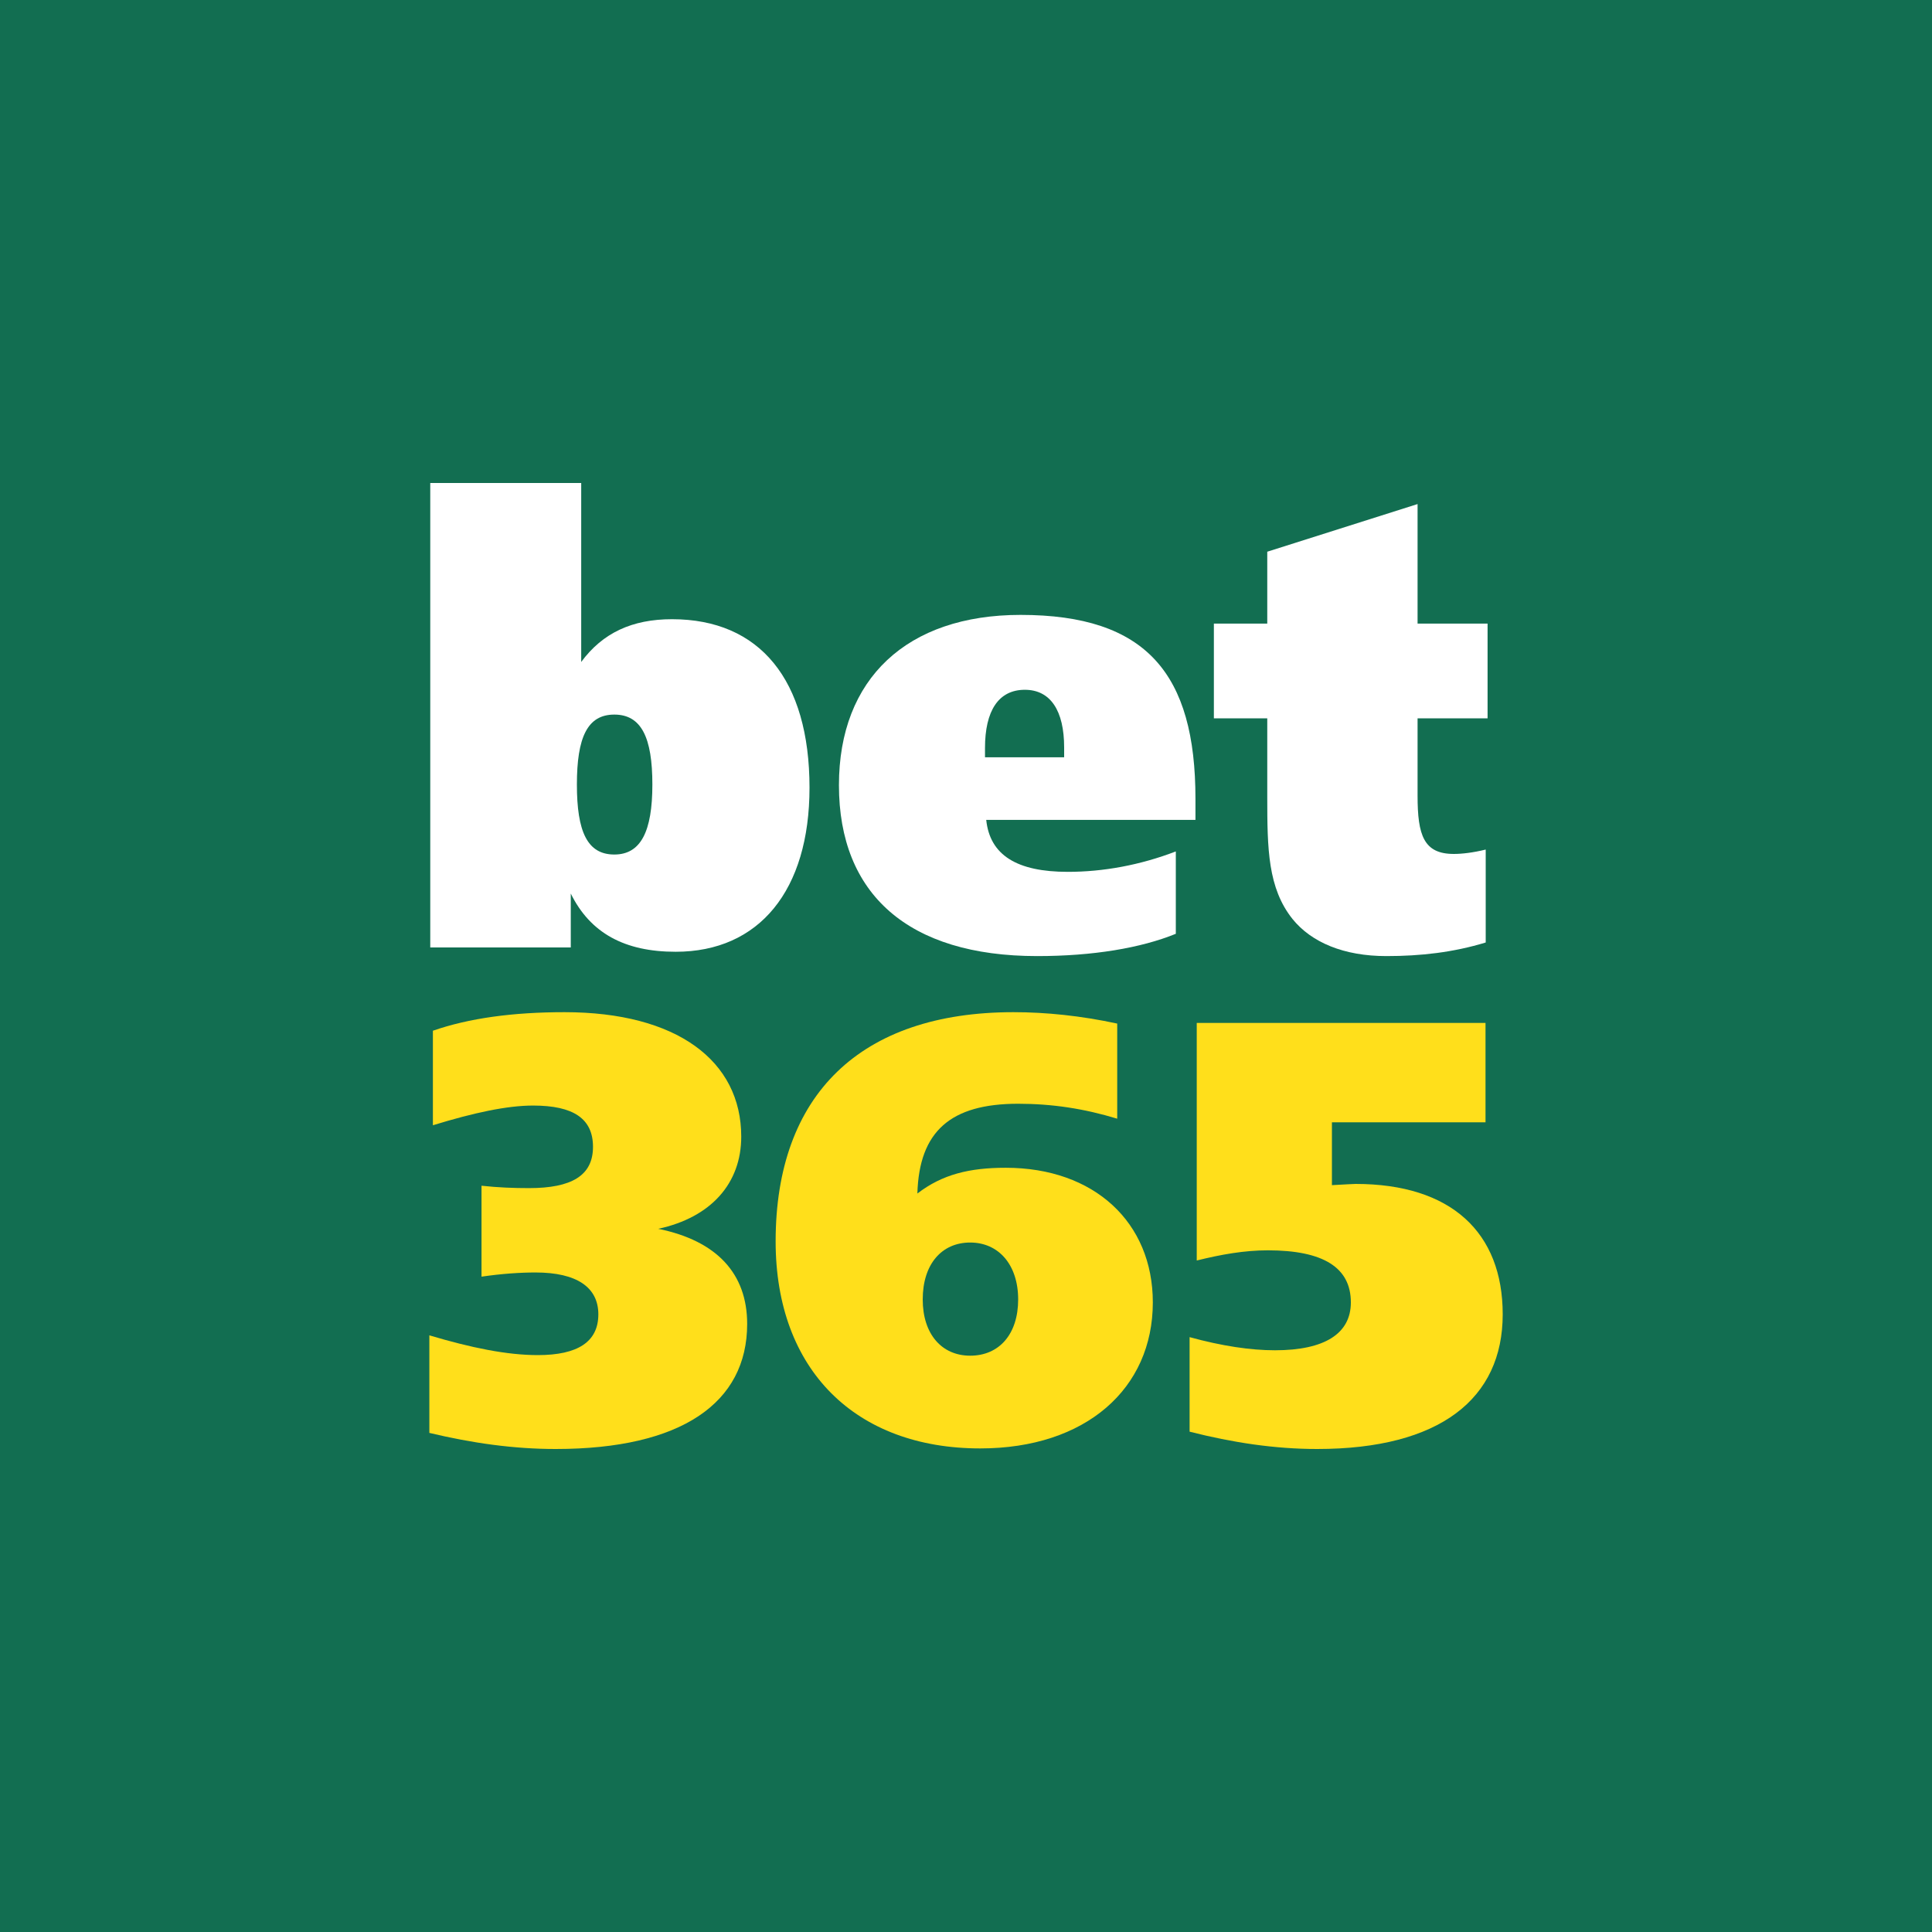 <?xml version="1.0" encoding="UTF-8"?>
<svg width="30px" height="30px" viewBox="0 0 30 30" version="1.2" baseProfile="tiny-ps" xmlns="http://www.w3.org/2000/svg" xmlns:xlink="http://www.w3.org/1999/xlink">
    <title>Bet365 Icon</title>
    <desc>bet365 website icon</desc>
    <g id="Bet365-Icon" stroke="none" stroke-width="1" fill="none" fill-rule="evenodd">
        <rect fill="#126E51" x="0" y="0" width="30" height="30"></rect>
        <g id="Logo-bet365-Stacked" transform="translate(6.667, 7.5)">
            <path d="M15.345,2.183 L16.432,2.183 L16.432,3.654 L15.345,3.654 L15.345,4.856 C15.345,5.471 15.441,5.76 15.908,5.76 C16.032,5.76 16.203,5.741 16.403,5.692 L16.403,7.135 C15.898,7.289 15.393,7.346 14.86,7.346 C14.202,7.346 13.697,7.135 13.402,6.769 C13.02,6.288 13.011,5.683 13.011,4.875 L13.011,3.654 L12.182,3.654 L12.182,2.183 L13.011,2.183 L13.011,1.067 L15.345,0.327 L15.345,2.183 Z" id="Path" fill="#FFFFFF"></path>
            <path d="M0.014,0 L2.358,0 L2.358,2.779 C2.691,2.327 3.149,2.115 3.768,2.115 C5.131,2.115 5.903,3.057 5.903,4.731 C5.903,6.327 5.121,7.279 3.825,7.279 C3.034,7.279 2.5,6.991 2.196,6.375 L2.196,7.212 L0.014,7.212 L0.014,0 Z M2.291,4.682 C2.291,5.414 2.453,5.769 2.872,5.769 C3.282,5.769 3.463,5.414 3.463,4.682 C3.463,3.952 3.292,3.596 2.872,3.596 C2.453,3.596 2.291,3.952 2.291,4.682 Z" id="Shape" fill="#FFFFFF" fill-rule="nonzero"></path>
            <path d="M11.896,5.231 L8.647,5.231 C8.704,5.779 9.123,6.038 9.914,6.038 C10.467,6.038 11.038,5.933 11.591,5.721 L11.591,7 C11.048,7.221 10.305,7.346 9.438,7.346 C7.437,7.346 6.36,6.385 6.36,4.692 C6.36,3.038 7.417,2.048 9.18,2.048 C11.134,2.048 11.896,2.962 11.896,4.904 L11.896,5.231 L11.896,5.231 Z M9.857,4.259 L9.857,4.106 C9.857,3.538 9.647,3.211 9.247,3.211 C8.837,3.211 8.628,3.538 8.628,4.115 L8.628,4.259 L9.857,4.259 L9.857,4.259 Z" id="Shape" fill="#FFFFFF" fill-rule="nonzero"></path>
            <path d="M16.4,8.384 L16.4,9.927 L14.015,9.927 L14.015,10.903 C14.209,10.893 14.338,10.884 14.383,10.884 C15.866,10.884 16.667,11.637 16.667,12.909 C16.667,14.22 15.691,15 13.785,15 C13.122,15 12.467,14.899 11.805,14.731 L11.805,13.263 C12.311,13.402 12.753,13.467 13.131,13.467 C13.904,13.467 14.309,13.207 14.309,12.724 C14.309,12.185 13.886,11.915 13.02,11.915 C12.652,11.915 12.293,11.98 11.916,12.073 L11.916,8.384 L16.4,8.384 Z" id="Path" fill="#FFDF1B"></path>
            <path d="M8.95,10.633 C10.322,10.633 11.234,11.479 11.234,12.724 C11.234,14.062 10.194,14.991 8.554,14.991 C6.62,14.991 5.377,13.774 5.377,11.776 C5.377,9.499 6.694,8.217 9.07,8.217 C9.576,8.217 10.12,8.273 10.681,8.394 L10.681,9.871 C10.166,9.714 9.669,9.639 9.143,9.639 C8.094,9.639 7.606,10.066 7.578,11.033 C7.965,10.735 8.389,10.633 8.95,10.633 Z M9.143,12.678 C9.143,12.139 8.84,11.794 8.398,11.794 C7.956,11.794 7.661,12.129 7.661,12.678 C7.661,13.216 7.956,13.551 8.398,13.551 C8.849,13.551 9.143,13.216 9.143,12.678 Z" id="Shape" fill="#FFDF1B"></path>
            <path d="M1.685,13.542 C2.302,13.542 2.624,13.337 2.624,12.909 C2.624,12.491 2.292,12.259 1.648,12.259 C1.409,12.259 1.123,12.278 0.81,12.324 L0.81,10.912 C1.068,10.94 1.307,10.949 1.547,10.949 C2.21,10.949 2.541,10.754 2.541,10.308 C2.541,9.871 2.238,9.667 1.611,9.667 C1.206,9.667 0.69,9.778 0.055,9.973 L0.055,8.505 C0.616,8.31 1.298,8.217 2.099,8.217 C3.84,8.217 4.843,8.97 4.843,10.15 C4.843,10.875 4.374,11.404 3.554,11.581 C4.466,11.767 4.935,12.278 4.935,13.058 C4.935,14.285 3.913,15 1.961,15 C1.307,15 0.663,14.908 0,14.75 L0,13.235 C0.654,13.43 1.206,13.542 1.685,13.542 Z" id="Path" fill="#FFDF1B"></path>
        </g>
    </g>
</svg>